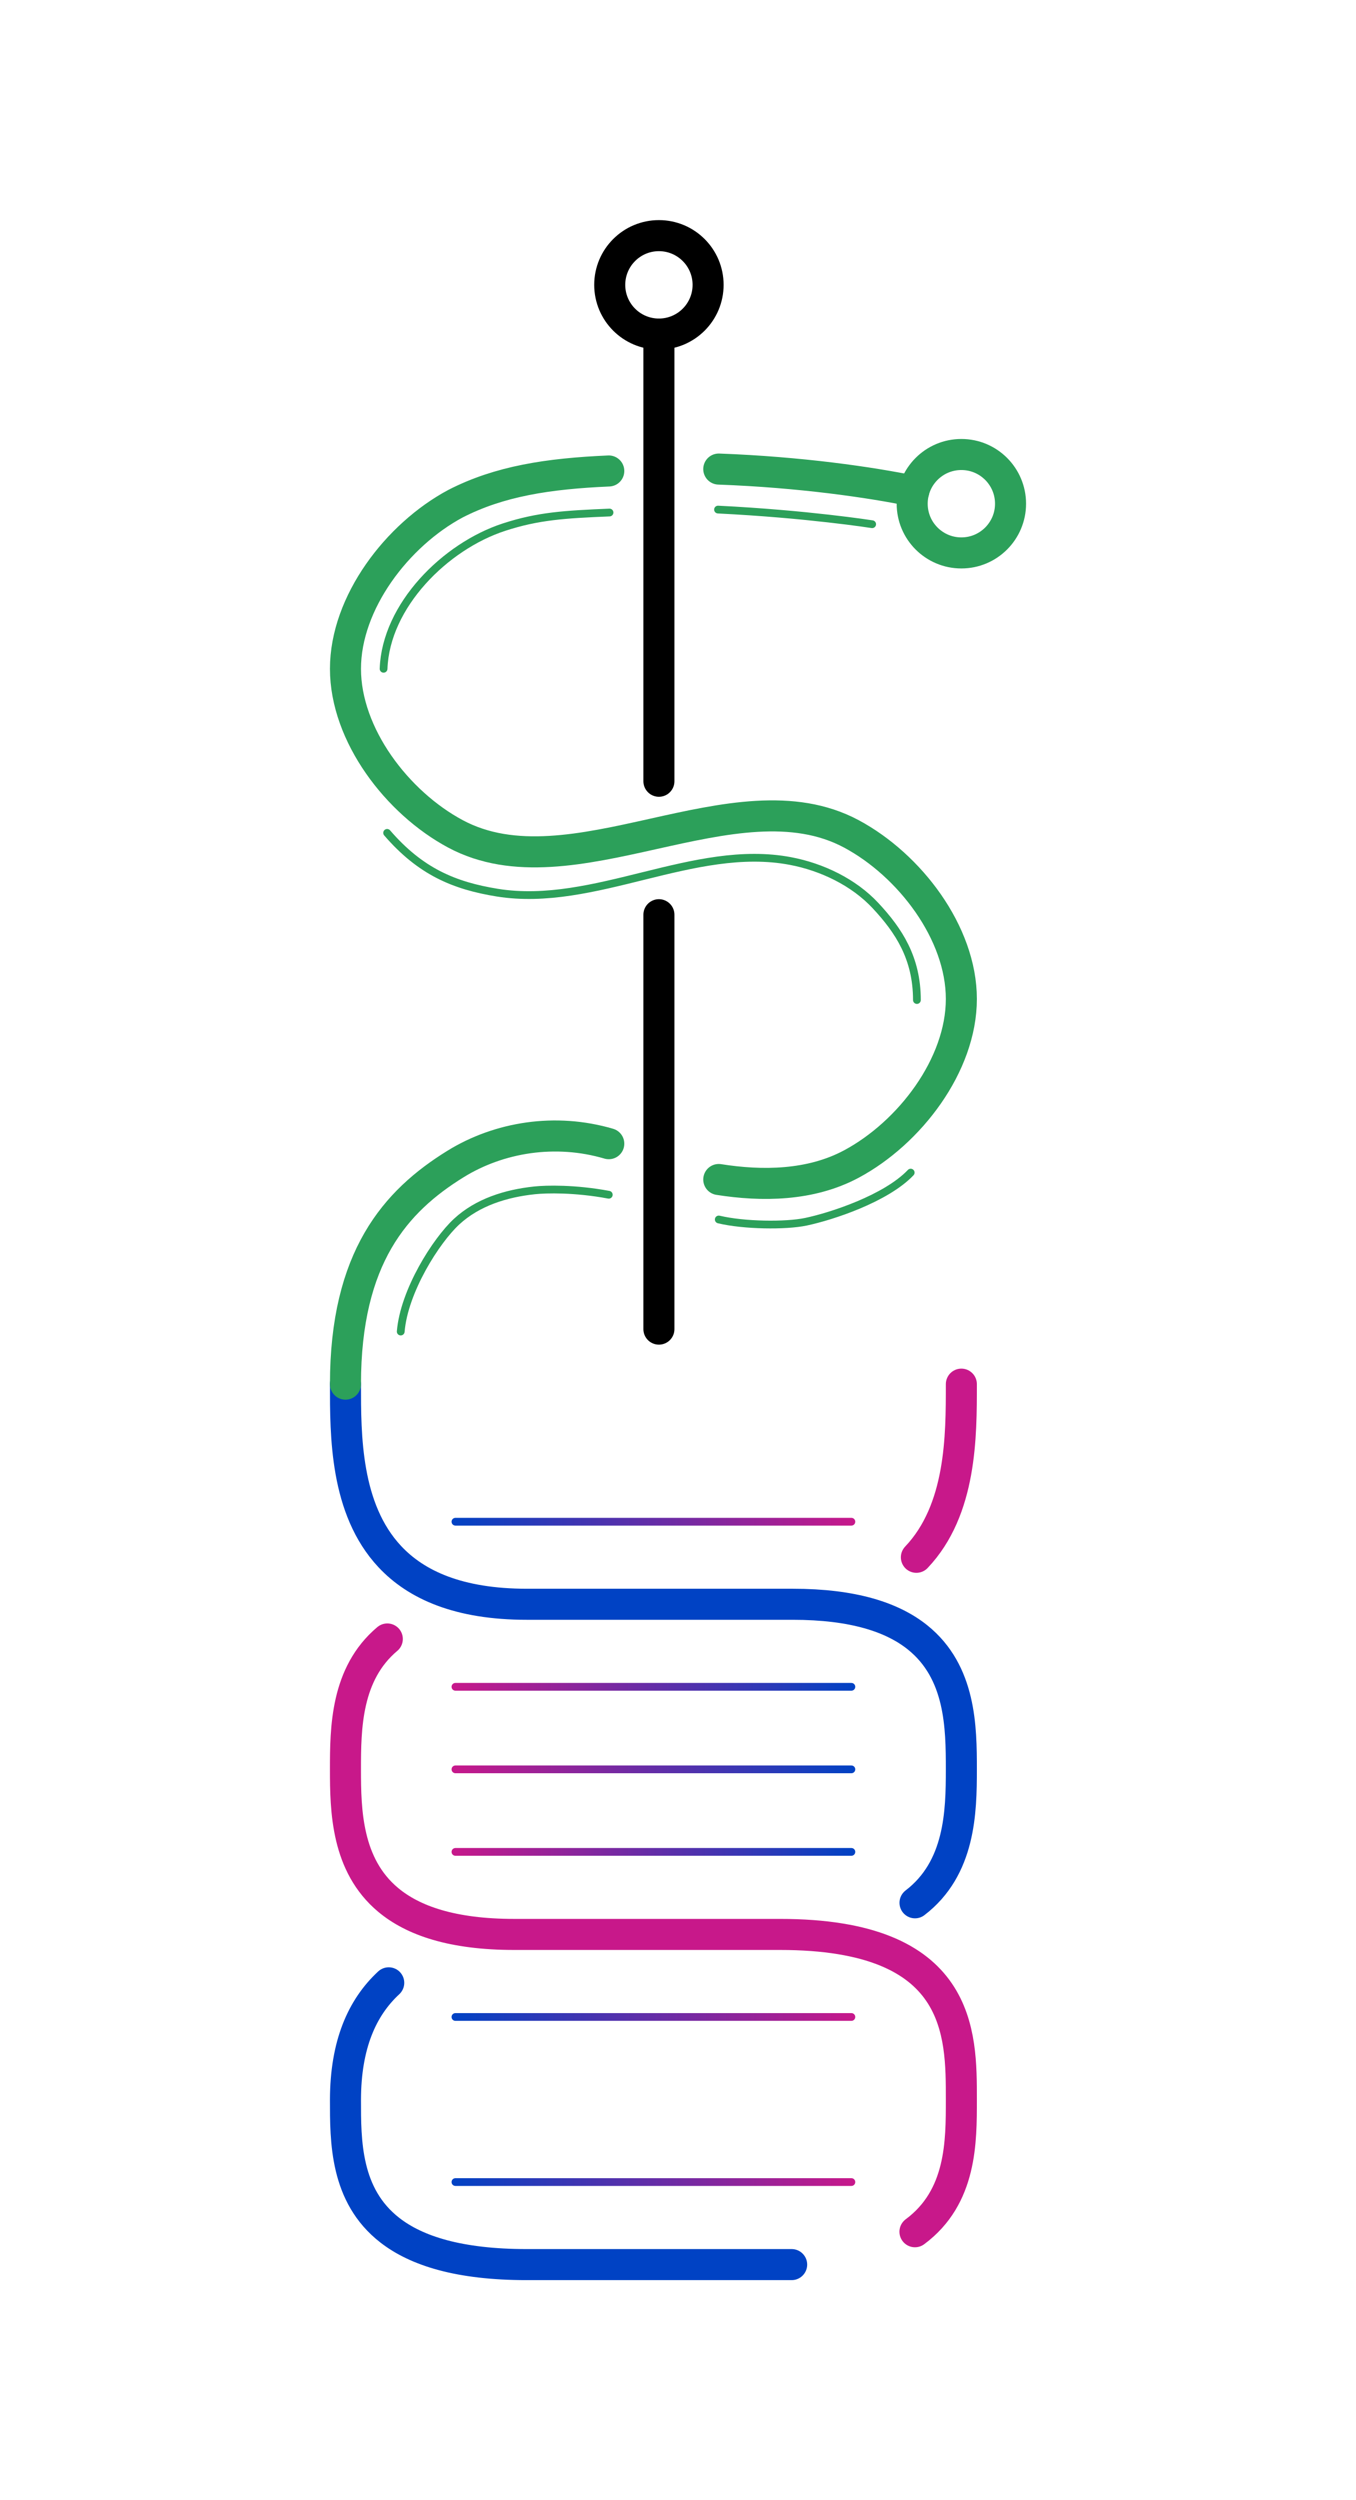 <?xml version="1.0" encoding="UTF-8" standalone="no"?>
<!-- Created with Inkscape (http://www.inkscape.org/) -->

<svg
   xmlns:dc="http://purl.org/dc/elements/1.1/"
   xmlns:cc="http://creativecommons.org/ns#"
   xmlns:rdf="http://www.w3.org/1999/02/22-rdf-syntax-ns#"
   xmlns:svg="http://www.w3.org/2000/svg"
   xmlns="http://www.w3.org/2000/svg"
   xmlns:xlink="http://www.w3.org/1999/xlink"
   xmlns:sodipodi="http://sodipodi.sourceforge.net/DTD/sodipodi-0.dtd"
   xmlns:inkscape="http://www.inkscape.org/namespaces/inkscape"
   width="123.295mm"
   height="227.18mm"
   viewBox="0 0 123.295 227.18"
   version="1.1"
   id="svg846"
   inkscape:version="0.92.2 5c3e80d, 2017-08-06"
   sodipodi:docname="simple_ticks_ds.svg"
   inkscape:export-filename="/home/danila/Documents/Identity/simple_ticks.png"
   inkscape:export-xdpi="70.031799"
   inkscape:export-ydpi="70.031799">
  <defs
     id="defs840">
    <linearGradient
       inkscape:collect="always"
       id="linearGradient949">
      <stop
         style="stop-color:#0042c4;stop-opacity:1"
         offset="0"
         id="stop945" />
      <stop
         style="stop-color:#c8188a;stop-opacity:1"
         offset="1"
         id="stop947" />
    </linearGradient>
    <linearGradient
       id="linearGradient935"
       inkscape:collect="always">
      <stop
         id="stop931"
         offset="0"
         style="stop-color:#0042c4;stop-opacity:1" />
      <stop
         id="stop933"
         offset="1"
         style="stop-color:#c8188a;stop-opacity:0" />
    </linearGradient>
    <linearGradient
       inkscape:collect="always"
       id="linearGradient913">
      <stop
         style="stop-color:#000000;stop-opacity:1;"
         offset="0"
         id="stop909" />
      <stop
         style="stop-color:#000000;stop-opacity:0;"
         offset="1"
         id="stop911" />
    </linearGradient>
    <inkscape:path-effect
       simplifyJustCoalesce="false"
       simplifyindividualpaths="false"
       simplify_just_coalesce="false"
       simplify_individual_paths="false"
       helper_size="0"
       smooth_angles="360"
       threshold="0.007"
       steps="1"
       is_visible="true"
       id="path-effect4542"
       effect="simplify" />
    <inkscape:path-effect
       simplifyJustCoalesce="false"
       simplifyindividualpaths="false"
       simplify_just_coalesce="false"
       simplify_individual_paths="false"
       helper_size="0"
       smooth_angles="360"
       threshold="0.007"
       steps="1"
       is_visible="true"
       id="path-effect4538"
       effect="simplify" />
    <inkscape:path-effect
       is_visible="true"
       id="path-effect4534"
       effect="spiro" />
    <inkscape:perspective
       id="perspective10"
       inkscape:persp3d-origin="396.85038 : 374.17324 : 1"
       inkscape:vp_z="793.70076 : 561.25986 : 1"
       inkscape:vp_y="0 : 1066.6667 : 0"
       inkscape:vp_x="0 : 561.25986 : 1"
       sodipodi:type="inkscape:persp3d" />
    <inkscape:perspective
       sodipodi:type="inkscape:persp3d"
       inkscape:vp_x="0 : 561.25986 : 1"
       inkscape:vp_y="0 : 1066.6667 : 0"
       inkscape:vp_z="793.70076 : 561.25986 : 1"
       inkscape:persp3d-origin="396.85038 : 374.17324 : 1"
       id="perspective2390" />
    <linearGradient
       inkscape:collect="always"
       xlink:href="#linearGradient935"
       id="linearGradient915"
       x1="28.642"
       y1="224.5"
       x2="65.358"
       y2="224.5"
       gradientUnits="userSpaceOnUse" />
    <linearGradient
       inkscape:collect="always"
       xlink:href="#linearGradient913"
       id="linearGradient917"
       x1="28.642"
       y1="232"
       x2="65.358"
       y2="232"
       gradientUnits="userSpaceOnUse" />
    <linearGradient
       inkscape:collect="always"
       xlink:href="#linearGradient913"
       id="linearGradient919"
       x1="28.642"
       y1="239.5"
       x2="65.358"
       y2="239.5"
       gradientUnits="userSpaceOnUse" />
    <linearGradient
       inkscape:collect="always"
       xlink:href="#linearGradient913"
       id="linearGradient921"
       x1="28.642"
       y1="209.5"
       x2="65.358"
       y2="209.5"
       gradientUnits="userSpaceOnUse" />
    <linearGradient
       inkscape:collect="always"
       xlink:href="#linearGradient913"
       id="linearGradient923"
       x1="28.642"
       y1="202"
       x2="65.358"
       y2="202"
       gradientUnits="userSpaceOnUse" />
    <linearGradient
       inkscape:collect="always"
       xlink:href="#linearGradient913"
       id="linearGradient925"
       x1="28.642"
       y1="254.5"
       x2="65.358"
       y2="254.5"
       gradientUnits="userSpaceOnUse" />
    <linearGradient
       inkscape:collect="always"
       xlink:href="#linearGradient913"
       id="linearGradient927"
       x1="28.642"
       y1="262"
       x2="65.358"
       y2="262"
       gradientUnits="userSpaceOnUse" />
    <linearGradient
       inkscape:collect="always"
       xlink:href="#linearGradient949"
       id="linearGradient929"
       x1="28.642"
       y1="269.5"
       x2="65.358"
       y2="269.5"
       gradientUnits="userSpaceOnUse" />
    <linearGradient
       inkscape:collect="always"
       xlink:href="#linearGradient949"
       id="linearGradient963"
       x1="28.642"
       y1="235.75"
       x2="65.358"
       y2="235.75"
       gradientUnits="userSpaceOnUse" />
    <linearGradient
       inkscape:collect="always"
       xlink:href="#linearGradient949"
       id="linearGradient965"
       gradientUnits="userSpaceOnUse"
       x1="65.306"
       y1="236.884"
       x2="28.505"
       y2="236.884" />
    <linearGradient
       inkscape:collect="always"
       xlink:href="#linearGradient949"
       id="linearGradient967"
       gradientUnits="userSpaceOnUse"
       x1="65.306"
       y1="236.884"
       x2="28.505"
       y2="236.884" />
    <linearGradient
       inkscape:collect="always"
       xlink:href="#linearGradient949"
       id="linearGradient969"
       gradientUnits="userSpaceOnUse"
       x1="65.306"
       y1="236.884"
       x2="28.505"
       y2="236.884" />
  </defs>
  <sodipodi:namedview
     id="base"
     pagecolor="#ffffff"
     bordercolor="#666666"
     borderopacity="1.0"
     inkscape:pageopacity="0"
     inkscape:pageshadow="2"
     inkscape:zoom="0.69999999"
     inkscape:cx="-31.837848"
     inkscape:cy="493.97591"
     inkscape:document-units="mm"
     inkscape:current-layer="layer1"
     showgrid="false"
     inkscape:snap-nodes="true"
     inkscape:snap-page="true"
     inkscape:snap-bbox="true"
     inkscape:object-nodes="true"
     showguides="false"
     inkscape:guide-bbox="true"
     inkscape:window-width="1920"
     inkscape:window-height="1024"
     inkscape:window-x="0"
     inkscape:window-y="30"
     inkscape:window-maximized="1"
     inkscape:object-paths="true"
     inkscape:snap-intersection-paths="true"
     inkscape:snap-smooth-nodes="true"
     inkscape:snap-midpoints="true"
     inkscape:snap-global="true"
     fit-margin-top="20"
     fit-margin-bottom="20"
     fit-margin-left="30"
     fit-margin-right="30"
     inkscape:snap-to-guides="true">
    <sodipodi:guide
       position="50.364,181.411"
       orientation="0,1"
       id="guide1425"
       inkscape:locked="false"
       inkscape:label=""
       inkscape:color="rgb(0,0,255)" />
    <sodipodi:guide
       position="69.607,151.411"
       orientation="0,1"
       id="guide1427"
       inkscape:locked="false"
       inkscape:label=""
       inkscape:color="rgb(0,0,255)" />
    <sodipodi:guide
       position="63.193,121.411"
       orientation="0,1"
       id="guide1429"
       inkscape:locked="false"
       inkscape:label=""
       inkscape:color="rgb(0,0,255)" />
    <sodipodi:guide
       position="54.64,81.411"
       orientation="0,1"
       id="guide1431"
       inkscape:locked="false"
       inkscape:label=""
       inkscape:color="rgb(0,0,255)" />
    <sodipodi:guide
       position="76.556,51.411"
       orientation="0,1"
       id="guide1433"
       inkscape:locked="false"
       inkscape:label=""
       inkscape:color="rgb(0,0,255)" />
    <sodipodi:guide
       position="66.4,21.411"
       orientation="0,1"
       id="guide1435"
       inkscape:locked="false"
       inkscape:label=""
       inkscape:color="rgb(0,0,255)" />
    <sodipodi:guide
       position="31.412,94.956"
       orientation="1,0"
       id="guide1437"
       inkscape:locked="false"
       inkscape:label=""
       inkscape:color="rgb(0,0,255)" />
    <sodipodi:guide
       position="87.412,93.352"
       orientation="1,0"
       id="guide1439"
       inkscape:locked="false"
       inkscape:label=""
       inkscape:color="rgb(0,0,255)" />
    <sodipodi:guide
       position="41.412,64.487"
       orientation="1,0"
       id="guide1441"
       inkscape:locked="false"
       inkscape:label=""
       inkscape:color="rgb(0,0,255)" />
    <sodipodi:guide
       position="77.412,61.814"
       orientation="1,0"
       id="guide1443"
       inkscape:locked="false"
       inkscape:label=""
       inkscape:color="rgb(0,0,255)" />
    <sodipodi:guide
       position="59.912,217.9"
       orientation="1,0"
       id="guide1445"
       inkscape:locked="false"
       inkscape:label=""
       inkscape:color="rgb(0,0,255)" />
    <sodipodi:guide
       position="143.374,166.411"
       orientation="0,1"
       id="guide1447"
       inkscape:locked="false"
       inkscape:label=""
       inkscape:color="rgb(0,0,255)" />
    <sodipodi:guide
       position="203.777,136.411"
       orientation="0,1"
       id="guide1449"
       inkscape:locked="false"
       inkscape:label=""
       inkscape:color="rgb(0,0,255)" />
    <sodipodi:guide
       position="195.224,101.411"
       orientation="0,1"
       id="guide1451"
       inkscape:locked="false"
       inkscape:label=""
       inkscape:color="rgb(0,0,255)" />
    <sodipodi:guide
       position="190.948,66.411"
       orientation="0,1"
       id="guide1453"
       inkscape:locked="false"
       inkscape:label=""
       inkscape:color="rgb(0,0,255)" />
    <sodipodi:guide
       position="214.467,36.411"
       orientation="0,1"
       id="guide1455"
       inkscape:locked="false"
       inkscape:label=""
       inkscape:color="rgb(0,0,255)" />
    <sodipodi:guide
       position="54.367,73.911"
       orientation="0,1"
       id="guide1467"
       inkscape:locked="false"
       inkscape:label=""
       inkscape:color="rgb(0,0,255)" />
    <sodipodi:guide
       position="59.912,58.911"
       orientation="0,1"
       id="guide1469"
       inkscape:locked="false"
       inkscape:label=""
       inkscape:color="rgb(0,0,255)" />
    <sodipodi:guide
       position="67.596,88.911"
       orientation="0,1"
       id="guide1471"
       inkscape:locked="false"
       inkscape:label=""
       inkscape:color="rgb(0,0,255)" />
    <sodipodi:guide
       position="72.132,96.411"
       orientation="0,1"
       id="guide1492"
       inkscape:locked="false"
       inkscape:label=""
       inkscape:color="rgb(0,0,255)" />
    <sodipodi:guide
       position="64.663,43.911"
       orientation="0,1"
       id="guide1508"
       inkscape:locked="false"
       inkscape:label=""
       inkscape:color="rgb(0,0,255)" />
    <sodipodi:guide
       position="83.505,28.911"
       orientation="0,1"
       id="guide1510"
       inkscape:locked="false"
       inkscape:label=""
       inkscape:color="rgb(0,0,255)" />
    <sodipodi:guide
       position="77.412,106.411"
       orientation="0,1"
       id="guide1518"
       inkscape:locked="false"
       inkscape:label=""
       inkscape:color="rgb(0,0,255)" />
    <sodipodi:guide
       position="55.353,179.123"
       orientation="1,0"
       id="guide1567"
       inkscape:locked="false"
       inkscape:label=""
       inkscape:color="rgb(0,0,255)" />
    <sodipodi:guide
       position="65.353,184.559"
       orientation="1,0"
       id="guide1569"
       inkscape:locked="false"
       inkscape:label=""
       inkscape:color="rgb(0,0,255)" />
    <sodipodi:guide
       position="83.353,96.411"
       orientation="1,0"
       id="guide1577"
       inkscape:locked="false"
       inkscape:label=""
       inkscape:color="rgb(0,0,255)" />
    <sodipodi:guide
       position="47.853,81.068"
       orientation="1,0"
       id="guide864"
       inkscape:locked="false"
       inkscape:label=""
       inkscape:color="rgb(0,0,255)" />
    <sodipodi:guide
       position="71.981,77.059"
       orientation="1,0"
       id="guide866"
       inkscape:locked="false" />
    <sodipodi:guide
       position="35.44,81.411"
       orientation="1,0"
       id="guide888"
       inkscape:locked="false"
       inkscape:label=""
       inkscape:color="rgb(0,0,255)" />
  </sodipodi:namedview>
  <g
     inkscape:label="Layer 1"
     inkscape:groupmode="layer"
     id="layer1"
     transform="translate(12.412,-71.231)">
    <g
       id="g1611"
       inkscape:label="DNA"
       style="stroke:#2c89a0">
      <g
         id="g917"
         inkscape:label="Bases"
         style="stroke:url(#linearGradient963)">
        <path
           style="fill:url(#linearGradient915);fill-opacity:1;stroke:url(#linearGradient969);stroke-width:0.706;stroke-linecap:round;stroke-linejoin:miter;stroke-miterlimit:4;stroke-dasharray:none;stroke-opacity:1"
           d="M 65,224.5 H 29"
           id="path1498"
           inkscape:connector-curvature="0"
           sodipodi:nodetypes="cc" />
        <path
           style="fill:url(#linearGradient917);fill-opacity:1;stroke:url(#linearGradient967);stroke-width:0.706;stroke-linecap:round;stroke-linejoin:miter;stroke-miterlimit:4;stroke-dasharray:none;stroke-opacity:1"
           d="M 65,232 H 29"
           id="path1500"
           inkscape:connector-curvature="0"
           sodipodi:nodetypes="cc" />
        <path
           style="fill:url(#linearGradient919);fill-opacity:1;stroke:url(#linearGradient965);stroke-width:0.706;stroke-linecap:round;stroke-linejoin:miter;stroke-miterlimit:4;stroke-dasharray:none;stroke-opacity:1"
           d="M 65,239.5 H 29"
           id="path1502"
           inkscape:connector-curvature="0"
           sodipodi:nodetypes="cc" />
        <path
           style="fill:url(#linearGradient921);fill-opacity:1;stroke:url(#linearGradient963);stroke-width:0.706;stroke-linecap:round;stroke-linejoin:miter;stroke-miterlimit:4;stroke-dasharray:none;stroke-opacity:1"
           d="M 65,209.5 H 29"
           id="path1504"
           inkscape:connector-curvature="0"
           sodipodi:nodetypes="cc" />
        <path
           style="fill:url(#linearGradient923);fill-opacity:1;stroke:url(#linearGradient963);stroke-width:0.706;stroke-linecap:round;stroke-linejoin:miter;stroke-miterlimit:4;stroke-dasharray:none;stroke-opacity:1"
           d="M 65,202 H 29"
           id="path1506"
           inkscape:connector-curvature="0"
           sodipodi:nodetypes="cc" />
        <path
           style="fill:url(#linearGradient925);fill-opacity:1;stroke:url(#linearGradient963);stroke-width:0.706;stroke-linecap:round;stroke-linejoin:miter;stroke-miterlimit:4;stroke-dasharray:none;stroke-opacity:1"
           d="M 65,254.5 H 29"
           id="path1512"
           inkscape:connector-curvature="0"
           sodipodi:nodetypes="cc" />
        <path
           style="fill:url(#linearGradient927);fill-opacity:1;stroke:url(#linearGradient963);stroke-width:0.706;stroke-linecap:round;stroke-linejoin:miter;stroke-miterlimit:4;stroke-dasharray:none;stroke-opacity:1"
           d="M 65,262 H 29"
           id="path1514"
           inkscape:connector-curvature="0"
           sodipodi:nodetypes="cc" />
        <path
           style="fill:url(#linearGradient929);fill-opacity:1;stroke:url(#linearGradient963);stroke-width:0.706;stroke-linecap:round;stroke-linejoin:miter;stroke-miterlimit:4;stroke-dasharray:none;stroke-opacity:1"
           d="M 65,269.5 H 29"
           id="path1516"
           inkscape:connector-curvature="0"
           sodipodi:nodetypes="cc" />
      </g>
      <path
         inkscape:connector-curvature="0"
         id="path1457-3"
         d="m 75,197 c 0,4.693 0.023,11.405 -4.09,15.733 m -48.105,7.421 c -3.76,3.162 -3.806,8.087 -3.806,11.846 0,3.765 0.098,8.701 3.884,11.862 C 25.141,245.746 28.708,247 34.345,247 h 24.171 c 16.566,0 16.484,8.991 16.484,15 0,3.826 0.034,8.861 -4.219,12.015"
         style="fill:none;fill-opacity:1;stroke:#c8188a;stroke-width:2.822;stroke-linecap:round;stroke-linejoin:round;stroke-miterlimit:4;stroke-dasharray:none;stroke-opacity:1"
         inkscape:label="BackBoneR"
         sodipodi:nodetypes="cccsssssc" />
      <path
         inkscape:connector-curvature="0"
         id="path1457"
         d="m 19,197 c 0,4.67 -0.022,11.339 4.029,15.669 C 25.443,215.25 29.306,217 35.484,217 h 24.171 c 5.557,0 9.102,1.197 11.363,3.01 C 74.953,223.164 75,228.183 75,232 c 0,3.872 -0.103,8.981 -4.214,12.126 m -47.852,7.271 C 20.481,253.672 19.015,257.04 19,262 c 0,3.772 -0.033,8.72 4.041,11.88 C 25.457,275.754 29.317,277 35.484,277 h 24.086"
         style="display:inline;fill:none;stroke:#0042c4;stroke-width:2.822;stroke-linecap:round;stroke-linejoin:round;stroke-miterlimit:4;stroke-dasharray:none;stroke-opacity:1"
         inkscape:label="BackBoneL"
         sodipodi:nodetypes="cssssscccssc" />
    </g>
    <g
       id="g1595"
       style="display:inline;stroke:#008000"
       inkscape:label="Snake">
      <path
         inkscape:connector-curvature="0"
         id="path1561"
         d="m 70.675,115.863 c -3.965,-0.815 -10.304,-1.735 -17.733,-2.011 m -10,0.174 C 37.433,114.265 32.989,114.95 29,117 c -5.298,2.836 -10,8.991 -10,15 0,6.009 4.702,12.164 10,15 10.58,5.662 25.42,-5.662 36,0 C 70.298,149.836 75,155.991 75,162 c 0,6.009 -4.702,12.164 -10,15 -3.724,1.993 -8.141,2.025 -12.058,1.405 m -10,-3.254 C 38.092,173.723 32.965,174.549 29,177 c -5.438,3.361 -10,8.478 -10,20"
         style="fill:none;stroke:#2ca05a;stroke-width:2.822;stroke-linecap:round;stroke-linejoin:round;stroke-miterlimit:4;stroke-dasharray:none;stroke-opacity:1"
         sodipodi:nodetypes="ccccsssssccsc"
         inkscape:label="Body" />
      <g
         id="g1600"
         inkscape:label="Shadow"
         style="stroke:#008000">
        <path
           style="fill:none;stroke:#2ca05a;stroke-width:0.706;stroke-linecap:round;stroke-linejoin:miter;stroke-miterlimit:4;stroke-dasharray:none;stroke-opacity:1"
           d="m 66.89,118.863 c 0,0 -5.938,-0.933 -14.015,-1.329 m -9.866,0.267 c -4.113,0.173 -6.49,0.318 -9.592,1.327 C 28.06,120.873 22.664,126.26 22.465,132"
           id="path1545"
           inkscape:connector-curvature="0"
           sodipodi:nodetypes="cccsc" />
        <path
           style="fill:none;stroke:#2ca05a;stroke-width:0.706;stroke-linecap:round;stroke-linejoin:miter;stroke-miterlimit:4;stroke-dasharray:none;stroke-opacity:1"
           d="m 22.788,146.909 c 3.022,3.499 6.076,4.797 10.019,5.432 8.825,1.421 17.879,-4.539 26.66,-2.873 2.854,0.542 5.738,1.92 7.72,4.043 2.134,2.285 3.769,4.777 3.772,8.586"
           id="path1547"
           inkscape:connector-curvature="0"
           sodipodi:nodetypes="csaac" />
        <path
           style="fill:none;stroke:#2ca05a;stroke-width:0.706;stroke-linecap:round;stroke-linejoin:miter;stroke-miterlimit:4;stroke-dasharray:none;stroke-opacity:1"
           d="m 70.394,177.778 c -2.25,2.361 -7.21,3.979 -9.524,4.465 -1.856,0.39 -5.636,0.34 -7.928,-0.205 m -10,-2.247 c -3.069,-0.578 -5.695,-0.513 -6.758,-0.399 -2.607,0.278 -5.174,1.082 -7.077,2.84 -1.87,1.727 -4.776,6.292 -5.083,9.989"
           id="path1579"
           inkscape:connector-curvature="0"
           sodipodi:nodetypes="csccssc" />
        <circle
           inkscape:label="Head"
           r="4.472"
           cy="117"
           cx="75"
           id="path864"
           style="fill:none;fill-opacity:1;stroke:#2ca05a;stroke-width:2.822;stroke-linecap:round;stroke-linejoin:round;stroke-miterlimit:4;stroke-dasharray:none;stroke-dashoffset:0;stroke-opacity:1" />
      </g>
    </g>
    <g
       id="g890"
       inkscape:label="Rod">
      <path
         style="fill:none;stroke:#000000;stroke-width:2.822;stroke-linecap:round;stroke-linejoin:miter;stroke-miterlimit:4;stroke-dasharray:none;stroke-opacity:1"
         d="m 47.5,192 v -37.655 m 0,-12.127 v -40.631"
         id="path1520"
         inkscape:connector-curvature="0"
         sodipodi:nodetypes="cccc"
         inkscape:label="Rod" />
      <circle
         r="4.472"
         cy="97.114"
         cx="47.5"
         id="path864-2"
         style="fill:none;fill-opacity:1;stroke:#000000;stroke-width:2.822;stroke-linecap:round;stroke-linejoin:round;stroke-miterlimit:4;stroke-dasharray:none;stroke-dashoffset:0;stroke-opacity:1"
         inkscape:label="Cap" />
    </g>
  </g>
</svg>
